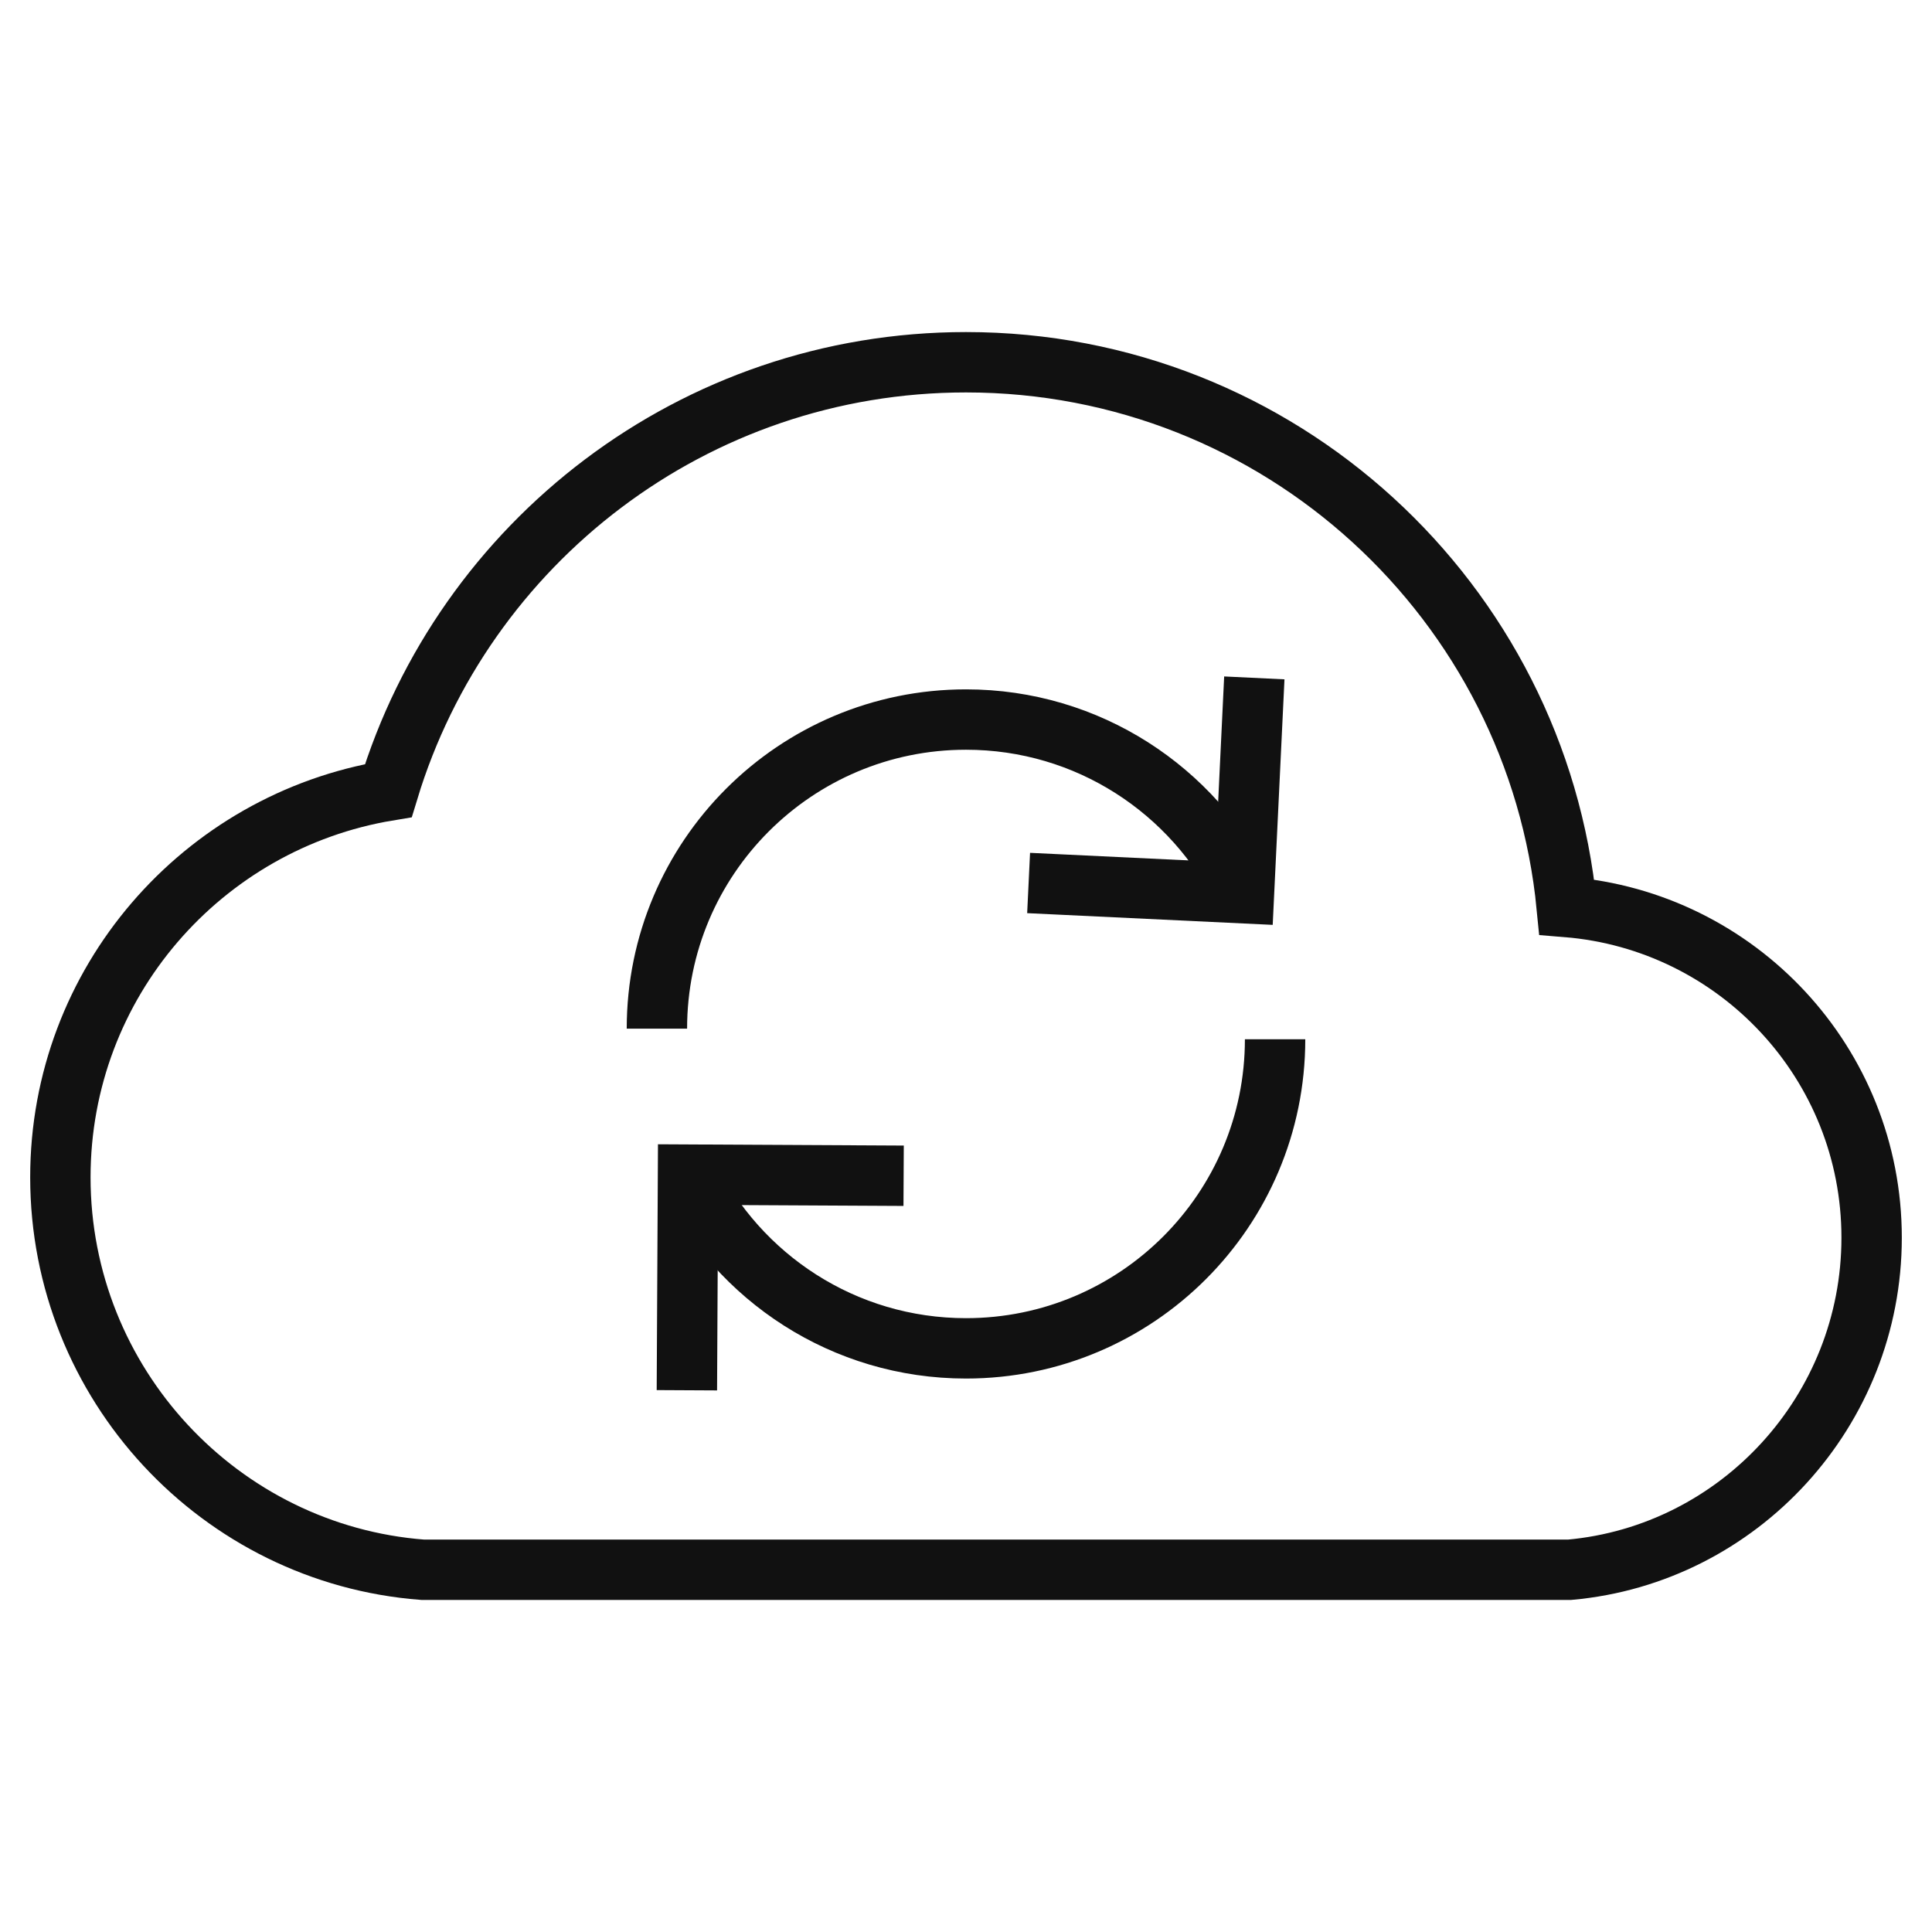<svg xmlns="http://www.w3.org/2000/svg" xmlns:xlink="http://www.w3.org/1999/xlink" x="0px" y="0px" viewBox="0 0 64 64" width="64" height="64"><g class="nc-icon-wrapper" fill="#111111"><path data-cap="butt" data-color="color-2" fill="none" stroke="#111111" stroke-width="2" stroke-miterlimit="10" d="M21.761,34.075 c0-5.655,4.584-10.239,10.239-10.239c4.042,0,7.537,2.342,9.202,5.744" stroke-linejoin="miter" stroke-linecap="butt"></path> <path data-cap="butt" data-color="color-2" fill="none" stroke="#111111" stroke-width="2" stroke-miterlimit="10" d="M42.239,34.427 c0,5.655-4.584,10.239-10.239,10.239c-4.045,0-7.542-2.346-9.205-5.751" stroke-linejoin="miter" stroke-linecap="butt"></path> <polyline data-color="color-2" fill="none" stroke="#111111" stroke-width="2" stroke-linecap="square" stroke-miterlimit="10" points=" 41.503,23.455 41.209,29.591 35.073,29.298 " stroke-linejoin="miter"></polyline> <polyline data-color="color-2" fill="none" stroke="#111111" stroke-width="2" stroke-linecap="square" stroke-miterlimit="10" points=" 22.759,45.054 22.791,38.911 28.934,38.943 " stroke-linejoin="miter"></polyline> <path fill="none" stroke="#111111" stroke-width="2" stroke-linecap="square" stroke-miterlimit="10" d="M52,52 c5.606-0.506,10-5.263,10-11c0-5.771-4.446-10.495-10.099-10.954C50.918,19.917,42.386,12,32,12c-9.024,0-16.646,5.979-19.136,14.19 C6.703,27.211,2,32.55,2,39c0,6.842,5.289,12.488,12,13H52z" stroke-linejoin="miter"></path></g></svg>